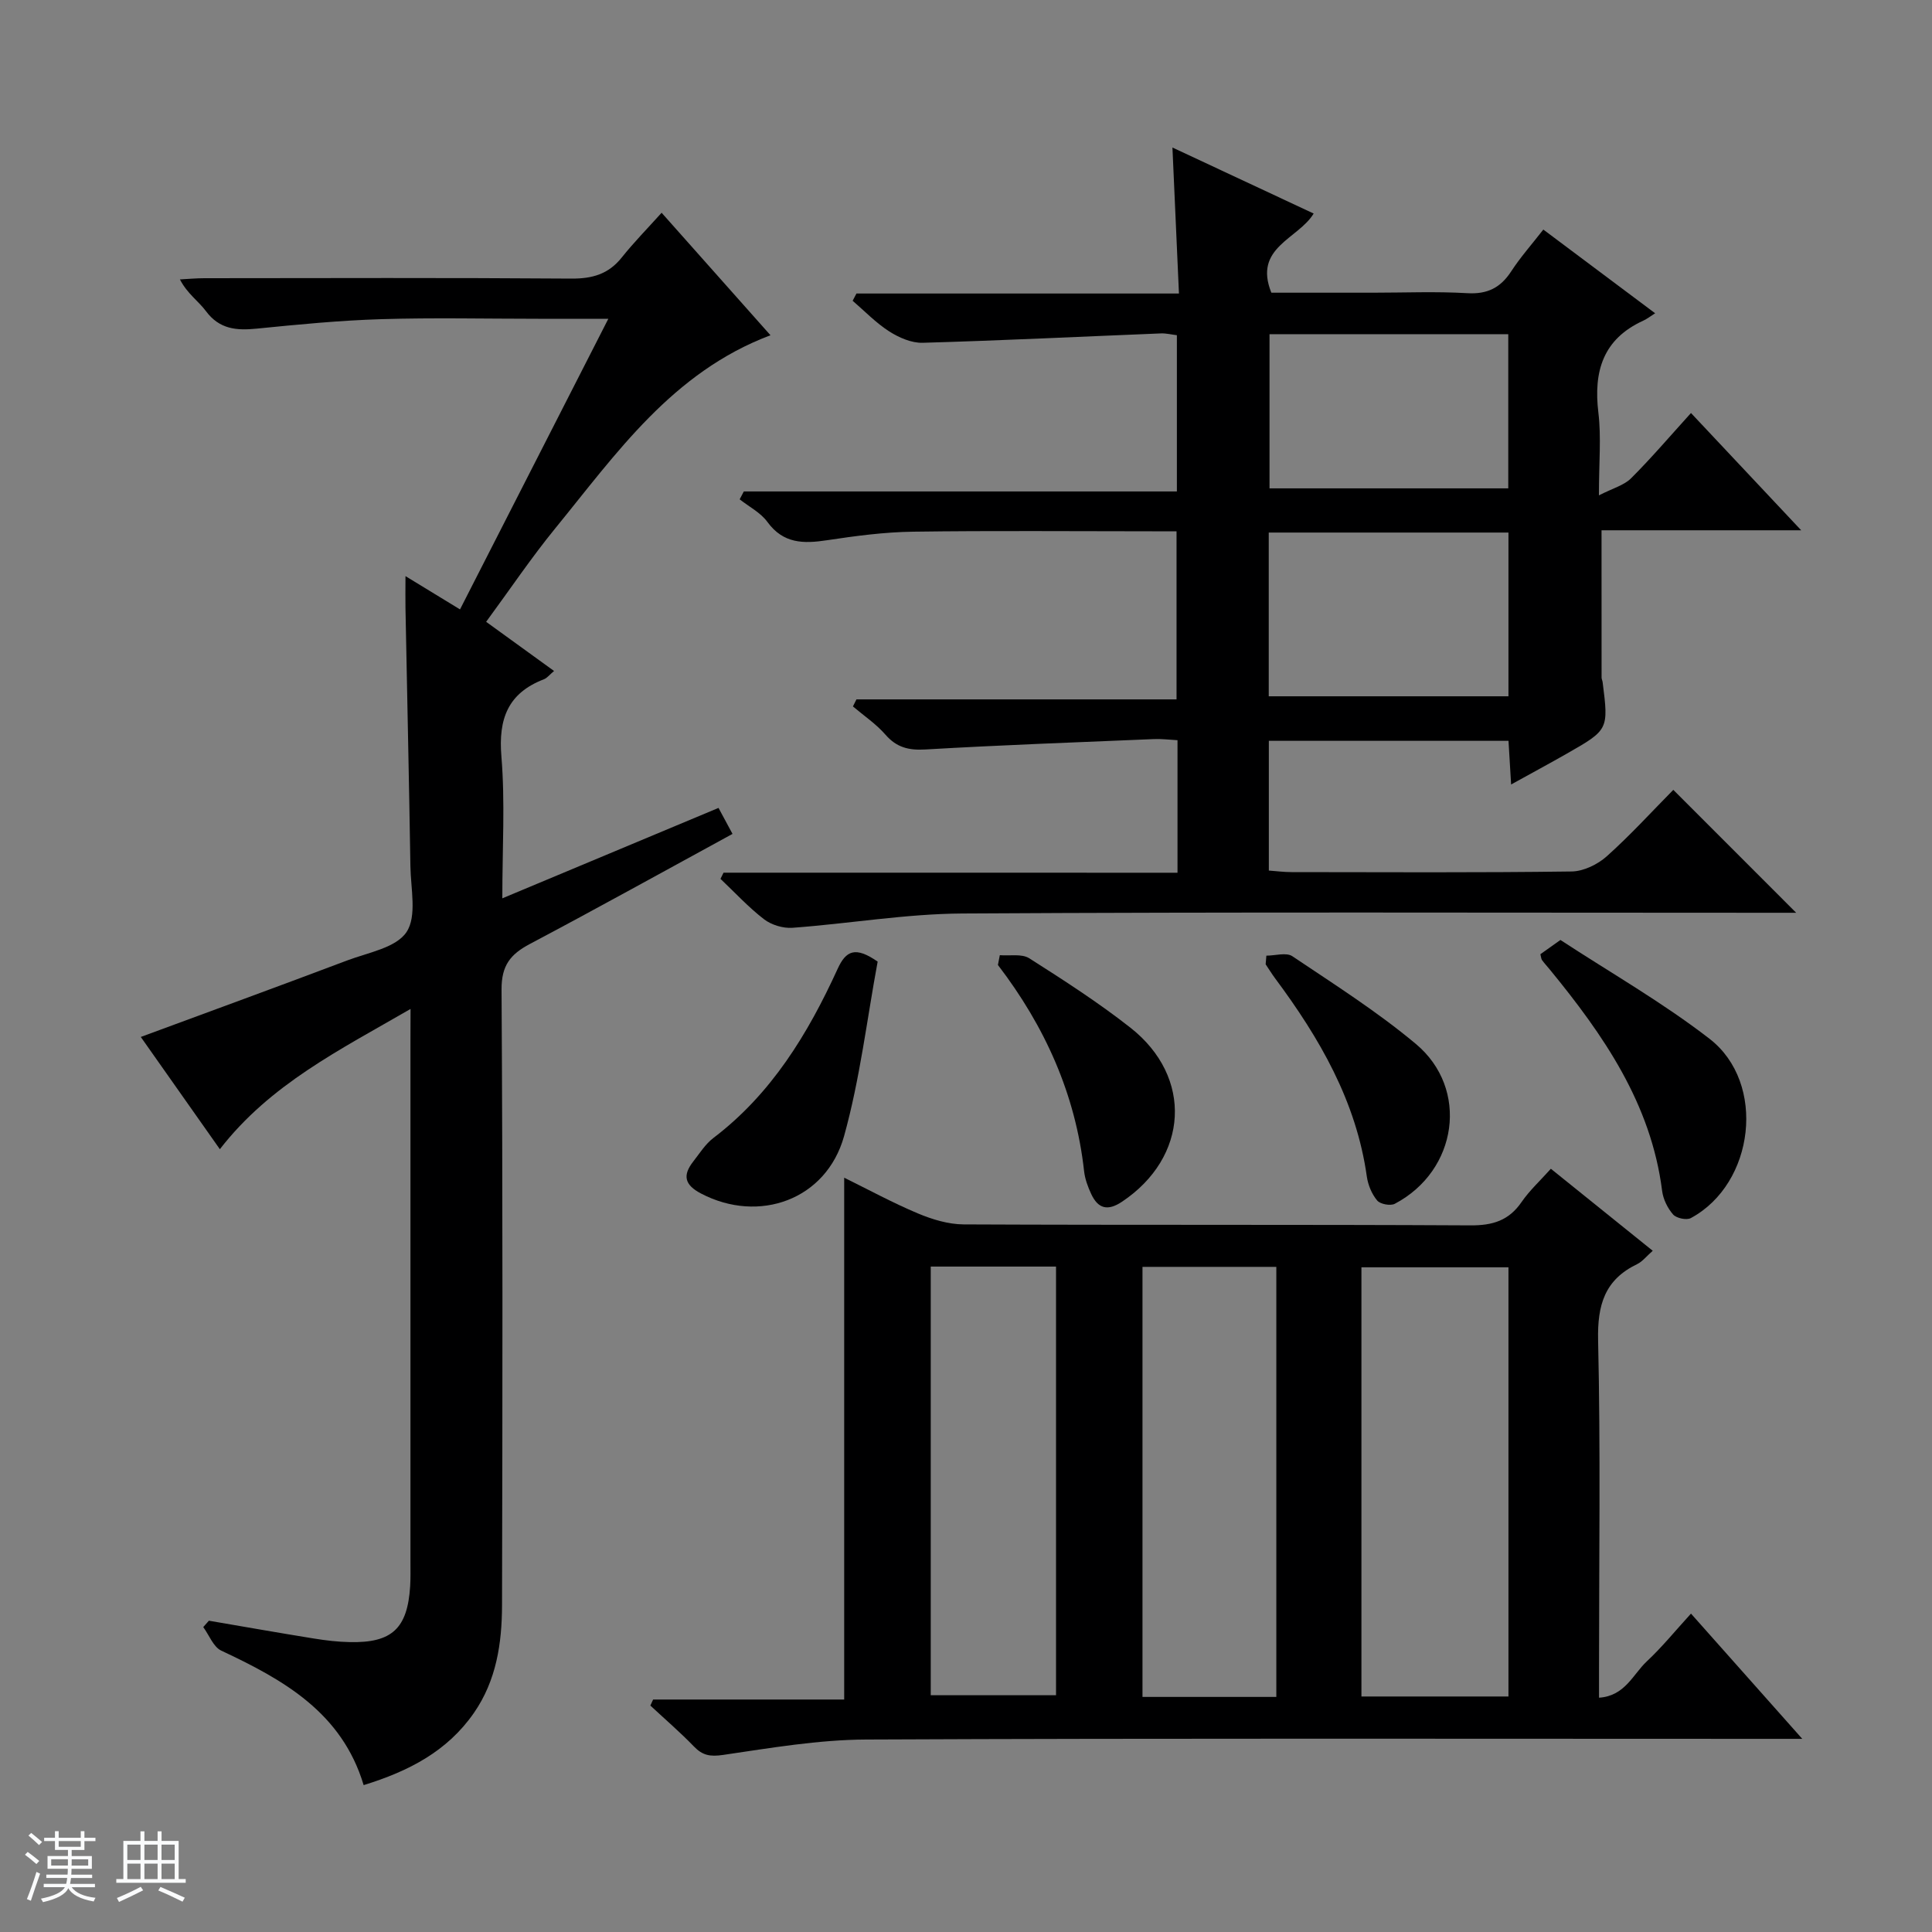<svg enable-background="new 0 0 400 400" viewBox="0 0 400 400" xmlns="http://www.w3.org/2000/svg"><rect x="0" y="0" width="400" height="400" fill="#808080" stroke="none"/><path d="m5.17 384 .56-.58c.85.61 1.65 1.24 2.4 1.87l-.59.64c-.84-.73-1.63-1.38-2.37-1.93m1.22 9.53-.82-.34c.71-1.76 1.37-3.64 1.98-5.63.24.13.5.25.76.36-.6 1.67-1.24 3.54-1.92 5.61m-.5-13.5.57-.54c.56.44 1.31 1.06 2.26 1.87l-.64.64c-.68-.66-1.41-1.32-2.19-1.97m3.25.46h2.24v-1.36h.77v1.36h4.57v-1.36h.76v1.36h2.28v.69h-2.28v1.84h-2.64v1.26h4.18v2.64h-4.21c0 .45-.02.86-.05 1.21h4.32v.69h-4.38c-.04.34-.1.75-.19 1.22h5.15v.69h-4.82c.87 1.19 2.51 1.92 4.93 2.19-.17.31-.3.57-.37.76-2.77-.49-4.52-1.41-5.26-2.76-.56 1.26-2.3 2.23-5.24 2.9-.12-.24-.26-.48-.43-.72 2.73-.55 4.38-1.34 4.96-2.38h-4.38v-.69h4.65c.1-.38.17-.79.21-1.22h-4.32v-.69h4.4c.03-.34.05-.75.05-1.21h-4.2v-2.64h4.23v-1.26h-2.69v-1.84h-2.24zm1.46 4.46v1.29h3.45c.01-.4.02-.57.01-.53v-.32-.45h-3.46zm1.55-2.59h4.57v-1.19h-4.57zm6.11 2.59h-3.42v.77c-.01.19-.01.37-.02.53h3.44z" fill="#fafbfc"/><path d="m32.63 379.16h.82v1.98h3.54v7.89h1.46v.78h-14.37v-.78h1.46v-7.89h3.54v-1.98h.82v1.98h2.73zm-3.49 11.48.5.73c-1.61.82-3.28 1.63-5 2.41-.13-.27-.28-.55-.44-.82 1.75-.72 3.4-1.49 4.94-2.32m-2.78-5.55h2.73v-3.18h-2.73zm0 3.95h2.73v-3.2h-2.73zm3.54-3.95h2.73v-3.18h-2.73zm0 3.95h2.73v-3.2h-2.73zm7.89 4.68c-1.84-.92-3.51-1.7-5.02-2.32l.45-.73c1.89.8 3.57 1.55 5.04 2.23zm-1.62-11.81h-2.73v3.18h2.73zm-2.73 7.13h2.73v-3.2h-2.73v3.19z" fill="#fafbfc"/><g fill="#000001"><path d="m243.79 180.69c0-9.67 0-18.3 0-27.44-1.7-.09-3.3-.3-4.89-.23-15.77.66-31.54 1.23-47.29 2.15-3.47.2-5.97-.4-8.29-3.07-1.93-2.22-4.46-3.91-6.73-5.84.24-.49.49-.97.73-1.46h66.27c0-11.79 0-22.87 0-34.8-1.58 0-3.32 0-5.06 0-16.5 0-33-.15-49.49.08-5.95.08-11.92.88-17.82 1.77-4.86.74-9.05.73-12.34-3.79-1.4-1.93-3.79-3.14-5.74-4.68.29-.54.58-1.09.86-1.63h89.66c0-11.18 0-21.61 0-32.35-1.13-.13-2.24-.42-3.33-.37-16.43.66-32.86 1.47-49.29 1.94-2.31.07-4.92-1.07-6.94-2.36-2.75-1.76-5.07-4.19-7.57-6.34.26-.5.53-1 .79-1.5h66.77c-.46-10.27-.88-19.81-1.35-30.23 10.09 4.71 19.5 9.12 29.24 13.67-3.2 5.3-12.55 7-8.76 16.39h21.06c6.5 0 13.01-.28 19.49.1 4.17.25 6.89-1.12 9.11-4.52 1.89-2.91 4.22-5.53 6.65-8.65 7.62 5.71 15.04 11.26 23.15 17.33-1.01.64-1.68 1.17-2.44 1.52-8.36 3.81-10.35 10.5-9.31 19.08.61 5.06.11 10.26.11 17.1 2.89-1.48 5.2-2.08 6.65-3.53 4.22-4.21 8.09-8.76 12.41-13.52 7.54 8.02 14.78 15.73 22.82 24.28-14.41 0-27.88 0-41.34 0 0 10.62 0 20.56.01 30.49 0 .32.18.64.22.97 1.24 9.78 1.23 9.85-7.36 14.75-3.59 2.05-7.22 4-11.59 6.42-.2-3.29-.36-5.97-.54-9.04-16.52 0-32.9 0-49.62 0v26.86c1.52.11 3.1.32 4.69.32 19.33.02 38.66.13 57.99-.13 2.47-.03 5.38-1.45 7.27-3.13 4.93-4.41 9.4-9.33 13.79-13.77 8.64 8.65 16.84 16.85 25.44 25.45-1.74 0-3.46 0-5.18 0-55.82 0-111.65-.18-167.47.15-11.72.07-23.43 2.1-35.16 2.96-1.94.14-4.35-.59-5.89-1.77-3.23-2.49-6.03-5.54-9.01-8.36.21-.43.42-.86.63-1.28 31.22.01 62.4.01 93.99.01zm18.89-36.53h49.63c0-11.51 0-22.59 0-33.9-16.64 0-33 0-49.63 0zm.16-74.97v31.92h49.43c0-10.9 0-21.32 0-31.92-16.56 0-32.82 0-49.43 0z"/><path d="m321.09 241.98c7.1 5.71 13.91 11.2 21.09 16.98-1.31 1.14-2.13 2.24-3.24 2.77-6.72 3.24-8.23 8.46-8.07 15.74.52 22.64.19 45.3.19 67.96v6.06c5.37-.34 7.03-4.84 9.89-7.52 3.13-2.92 5.85-6.28 9.15-9.89 7.6 8.55 14.92 16.78 23.04 25.93-2.91 0-4.65 0-6.4 0-62.46 0-124.93-.14-187.39.14-9.89.04-19.81 1.75-29.65 3.19-2.67.39-4.24.11-6.03-1.75-2.86-2.96-6-5.66-9.02-8.47.19-.42.38-.84.57-1.25h39.56c0-36.33 0-71.99 0-108.04 4.93 2.42 9.99 5.18 15.27 7.4 2.96 1.24 6.29 2.25 9.45 2.27 34.98.16 69.96.01 104.94.2 4.6.03 7.95-.99 10.59-4.84 1.68-2.43 3.9-4.46 6.06-6.88zm-8.78 20.4c-10.43 0-20.47 0-30.44 0v88.86h30.44c0-29.73 0-59.11 0-88.86zm-48.06 88.95c0-29.98 0-59.5 0-89.04-9.43 0-18.51 0-27.71 0v89.04zm-71.55-.35h25.94c0-29.98 0-59.36 0-88.75-8.79 0-17.22 0-25.94 0z"/><path d="m85 208.89c-14.67 8.5-29.04 15.57-39.48 29.04-5.64-8-11.1-15.75-16.37-23.24 14.48-5.35 28.64-10.52 42.73-15.84 4.33-1.63 10.11-2.62 12.28-5.87 2.19-3.27.88-8.99.81-13.63-.28-17.81-.68-35.61-1.02-53.41-.04-1.92 0-3.84 0-6.66 4.12 2.51 7.45 4.54 11.29 6.89 10.19-19.97 20.26-39.69 30.71-60.17-5.34 0-9.93 0-14.52 0-10.83 0-21.67-.25-32.49.08-8.61.26-17.21 1.1-25.79 1.96-4.2.42-7.72.13-10.51-3.62-1.54-2.08-3.85-3.59-5.39-6.57 1.69-.09 3.38-.25 5.07-.25 25.32-.02 50.65-.11 75.97.08 4.34.03 7.69-.92 10.43-4.36 2.48-3.11 5.29-5.97 8.26-9.27 7.94 8.93 15.19 17.09 22.54 25.36-20.32 7.65-31.9 24.47-44.57 39.99-4.94 6.05-9.31 12.55-14.3 19.34 4.69 3.4 9.18 6.64 14.06 10.18-.93.77-1.43 1.46-2.11 1.72-7.45 2.87-9.44 8.2-8.79 15.98.78 9.42.19 18.96.19 29.37 15.09-6.31 29.67-12.41 44.76-18.72.96 1.77 1.85 3.43 2.9 5.38-14.22 7.75-28.01 15.41-41.96 22.79-4.02 2.13-5.89 4.44-5.86 9.44.26 42.48.2 84.97.1 127.46-.02 7.85-1.15 15.56-5.82 22.3-5.51 7.94-13.46 12.06-22.83 14.95-4.51-15.03-16.58-21.8-29.47-27.84-1.65-.77-2.51-3.21-3.74-4.88l1.17-1.32c7.25 1.24 14.49 2.52 21.75 3.69 2.45.4 4.94.69 7.42.74 8.74.19 11.95-2.82 12.5-11.58.1-1.66.06-3.33.06-5 0-35.99 0-71.98 0-107.96.02-1.84.02-3.66.02-6.55z"/><path d="m318.92 197.56c1.12-.79 2.3-1.64 4.15-2.95 10.23 6.7 21.08 12.89 30.87 20.46 11.84 9.15 9.33 30.02-3.87 37.12-.89.48-2.99.03-3.67-.74-1.14-1.3-2.05-3.15-2.27-4.86-2.29-18.11-12.17-32.33-23.31-45.92-.53-.64-1.09-1.25-1.58-1.92-.16-.26-.17-.62-.32-1.19z"/><path d="m181.71 199.09c-2.21 11.86-3.65 24.27-6.96 36.15-3.69 13.2-17.64 18.13-29.6 11.87-3.43-1.79-3.86-3.76-1.63-6.62 1.33-1.7 2.52-3.63 4.2-4.9 12.02-9.14 19.56-21.57 25.69-34.97 1.75-3.85 3.69-4.72 8.3-1.53z"/><path d="m207 197.76c2.05.17 4.54-.34 6.09.64 7.15 4.54 14.3 9.15 20.95 14.37 13.04 10.26 12.03 26.84-1.75 36.04-2.97 1.98-4.95 1.43-6.37-1.61-.69-1.48-1.29-3.11-1.47-4.72-1.77-15.96-8.13-30.01-17.84-42.69.13-.68.26-1.36.39-2.03z"/><path d="m262.19 197.86c1.82 0 4.13-.73 5.38.12 8.67 5.82 17.56 11.46 25.55 18.14 11.14 9.3 8.67 26.27-4.34 33.11-.91.48-3.03.08-3.66-.69-1.11-1.33-1.88-3.2-2.13-4.93-2.19-15.63-9.81-28.71-19.01-41.08-.69-.93-1.29-1.92-1.94-2.88.05-.6.1-1.19.15-1.79z"/></g></svg>